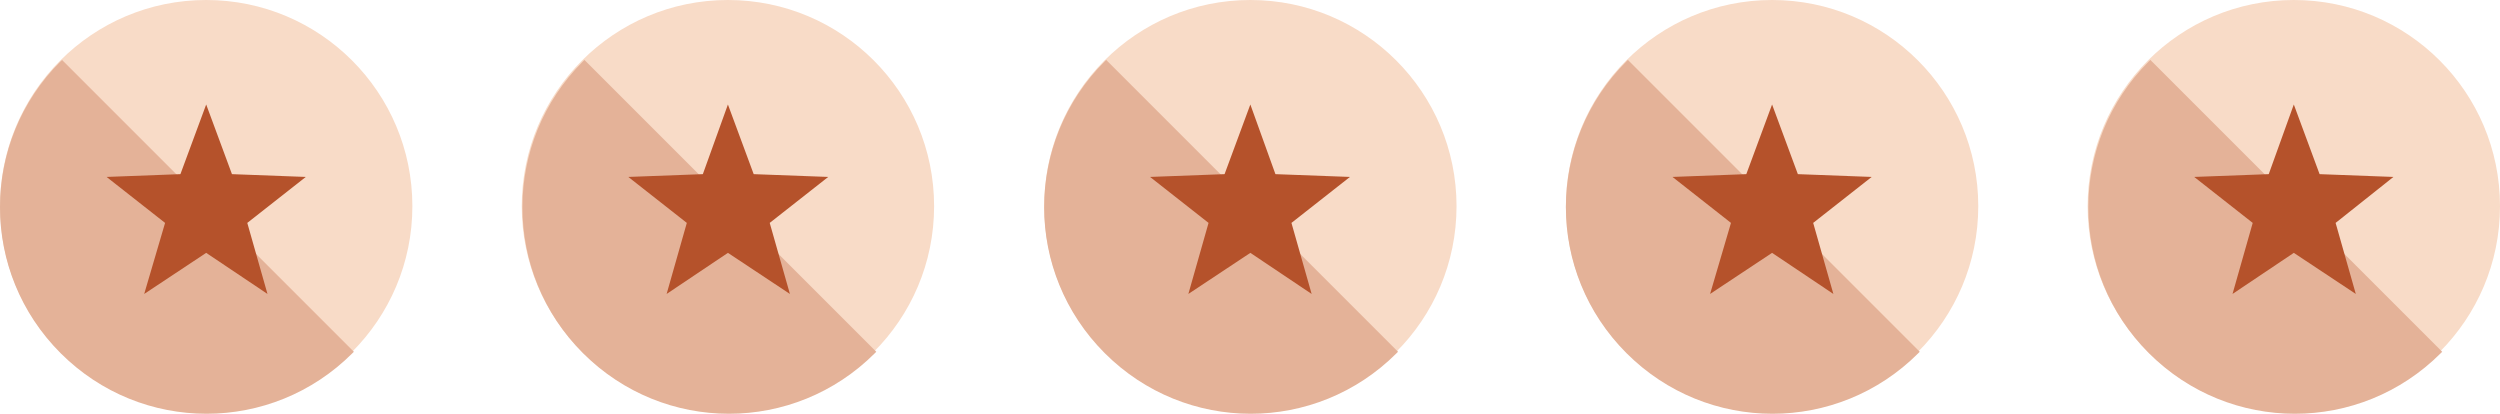 <?xml version="1.0" encoding="utf-8"?>
<!-- Generator: Adobe Illustrator 23.0.6, SVG Export Plug-In . SVG Version: 6.00 Build 0)  -->
<svg version="1.1" id="Layer_1" xmlns="http://www.w3.org/2000/svg" xmlns:xlink="http://www.w3.org/1999/xlink" x="0px" y="0px"
	 width="358.9px" height="59.4px" viewBox="0 0 358.9 59.4" style="enable-background:new 0 0 358.9 59.4;" xml:space="preserve">
<circle style="fill:#F8DBC7;" cx="29.6" cy="29.6" r="29.6"/>
<path style="fill:#E4B298;" d="M8.9,8.6C8.8,8.7,8.8,8.8,8.7,8.8c-11.6,11.6-11.6,30.3,0,41.9s30.3,11.6,41.9,0
	c0.1-0.1,0.2-0.2,0.2-0.2L8.9,8.6z"/>
<polygon style="fill:#B5522B;" points="29.6,15 33.3,25 43.9,25.4 35.5,32 38.4,42.2 29.6,36.3 20.7,42.2 23.7,32 15.3,25.4 
	25.9,25 "/>
<circle style="fill:#F8DBC7;" cx="104.5" cy="29.6" r="29.6"/>
<path style="fill:#E4B298;" d="M83.9,8.6c-0.1,0.1-0.2,0.2-0.2,0.2c-11.6,11.6-11.6,30.3,0,41.9s30.3,11.6,41.9,0
	c0.1-0.1,0.2-0.2,0.2-0.2L83.9,8.6z"/>
<polygon style="fill:#B5522B;" points="104.5,15 108.2,25 118.9,25.4 110.5,32 113.4,42.2 104.5,36.3 95.7,42.2 98.6,32 90.2,25.4 
	100.9,25 "/>
<circle style="fill:#F8DBC7;" cx="179.5" cy="29.6" r="29.6"/>
<path style="fill:#E4B298;" d="M158.8,8.6c-0.1,0.1-0.2,0.2-0.2,0.2c-11.6,11.6-11.6,30.3,0,41.9s30.3,11.6,41.9,0
	c0.1-0.1,0.2-0.2,0.2-0.2L158.8,8.6z"/>
<polygon style="fill:#B5522B;" points="179.5,15 183.1,25 193.8,25.4 185.4,32 188.3,42.2 179.5,36.3 170.6,42.2 173.5,32 
	165.1,25.4 175.8,25 "/>
<circle style="fill:#F8DBC7;" cx="254.4" cy="29.6" r="29.6"/>
<path style="fill:#E4B298;" d="M233.7,8.6c-0.1,0.1-0.2,0.2-0.2,0.2c-11.6,11.6-11.6,30.3,0,41.9s30.3,11.6,41.9,0
	c0.1-0.1,0.2-0.2,0.2-0.2L233.7,8.6z"/>
<polygon style="fill:#B5522B;" points="254.4,15 258.1,25 268.7,25.4 260.3,32 263.2,42.2 254.4,36.3 245.5,42.2 248.5,32 
	240.1,25.4 250.7,25 "/>
<circle style="fill:#F8DBC7;" cx="329.3" cy="29.6" r="29.6"/>
<path style="fill:#E4B298;" d="M308.7,8.6c-0.1,0.1-0.2,0.2-0.2,0.2c-11.6,11.6-11.6,30.3,0,41.9s30.3,11.6,41.9,0
	c0.1-0.1,0.2-0.2,0.2-0.2L308.7,8.6z"/>
<polygon style="fill:#B5522B;" points="329.3,15 333,25 343.6,25.4 335.3,32 338.2,42.2 329.3,36.3 320.5,42.2 323.4,32 315,25.4 
	325.7,25 "/>
</svg>
